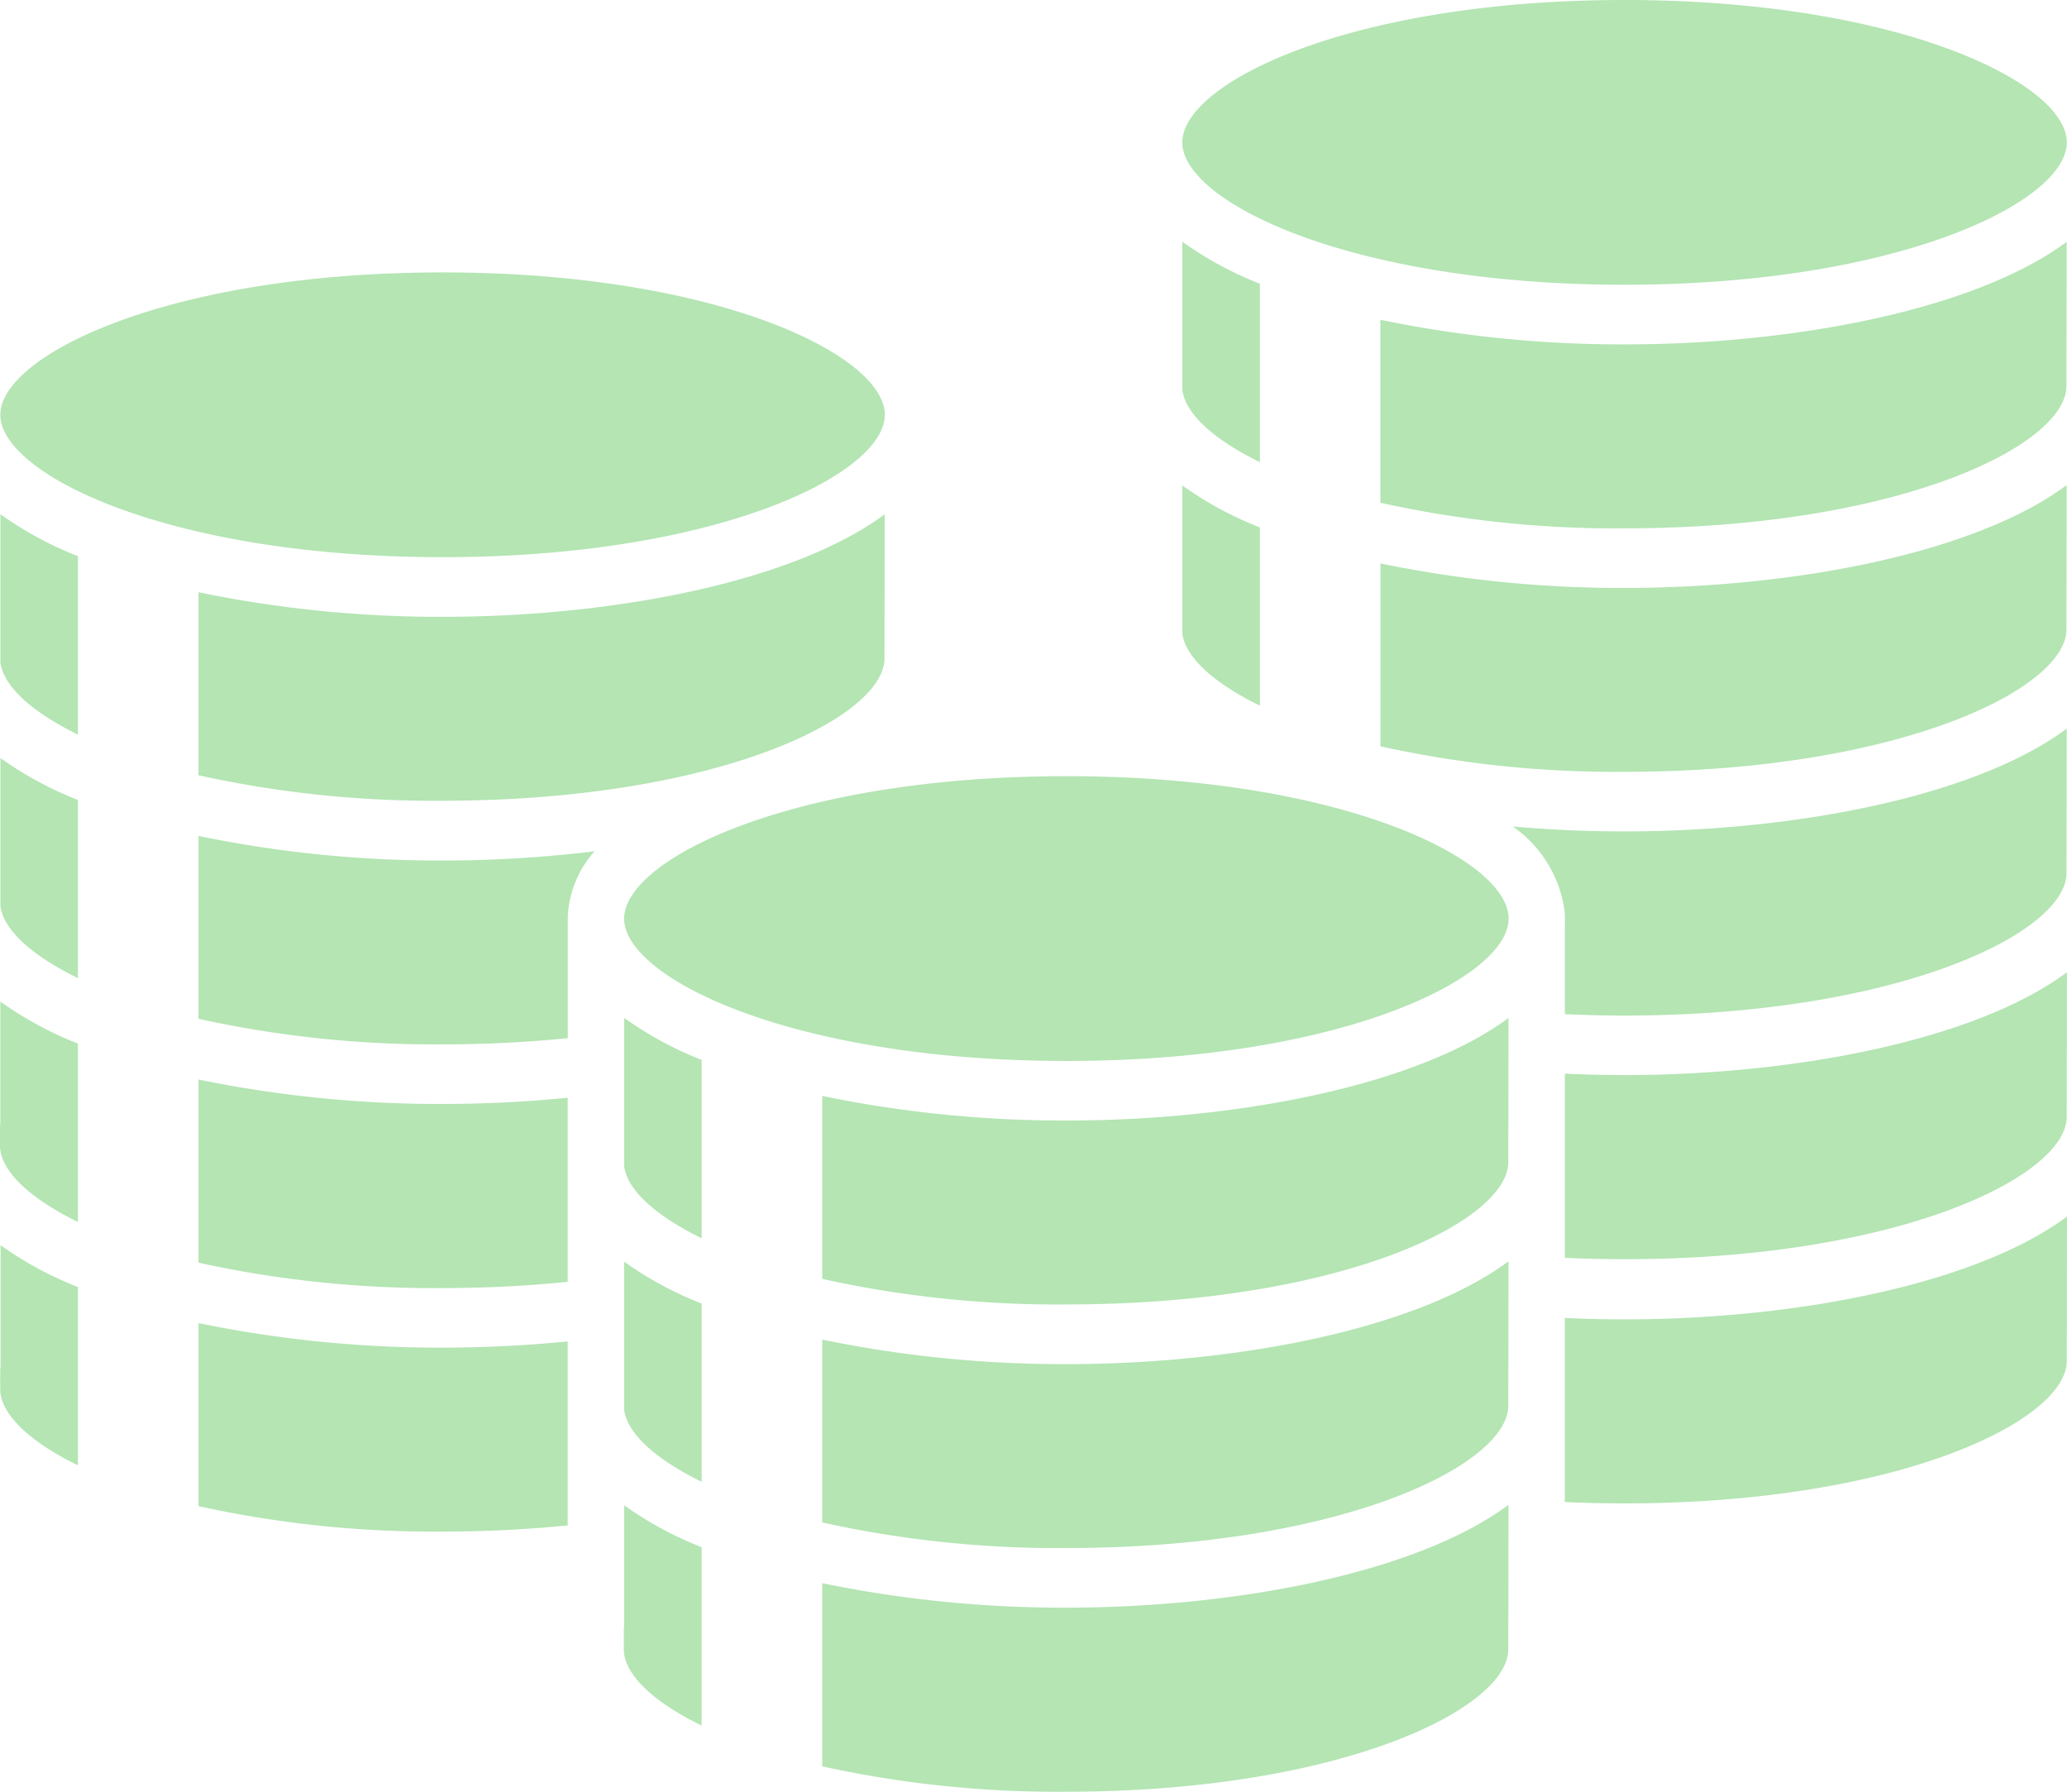 <svg xmlns="http://www.w3.org/2000/svg" width="120" height="104" viewBox="0 0 120 104"><path d="M11.524,95.423V84.8a69.389,69.389,0,0,0,14.16,1.422c2.425,0,4.874-.122,7.274-.362V96.54a71.832,71.832,0,0,1-7.274.359A63.451,63.451,0,0,1,11.524,95.423ZM.032,80.276V87.3c0,.027-.007.054-.009.08a1.039,1.039,0,0,1-.011.147v1.1c0,1.389,1.585,3,4.512,4.427V82.707A20.845,20.845,0,0,1,.032,80.276ZM.024,37.846v8.6c.161,1.334,1.738,2.843,4.5,4.192V40.284A20.807,20.807,0,0,1,.024,37.846ZM25.676,54.479h0ZM.024,52v8.586c.161,1.331,1.738,2.839,4.5,4.187V54.434A20.937,20.937,0,0,1,.024,52Zm25.651,2.479c15.9,0,25.673-4.81,25.673-8.266l.014-8.362c-5.255,3.9-15.681,5.952-25.667,5.952a69.361,69.361,0,0,1-14.171-1.426V53A63.242,63.242,0,0,0,25.675,54.479ZM94.317,24.528h0c15.9,0,25.672-4.81,25.672-8.265S110.217,8,94.313,8s-25.675,4.811-25.675,8.264S78.41,24.528,94.317,24.528ZM25.676,82.765h0Zm.019-42.424c15.9,0,25.673-4.81,25.673-8.266S41.6,23.812,25.695,23.812.02,28.622.02,32.076,9.791,40.341,25.695,40.341Zm-.022,42.424a71.759,71.759,0,0,0,7.285-.362V71.717c-2.4.24-4.856.362-7.286.362A69.421,69.421,0,0,1,11.524,70.66V81.291A63.5,63.5,0,0,0,25.673,82.765ZM.02,66.137v7.026c0,.028,0,.055-.009.082A1.473,1.473,0,0,1,0,73.393v1.1c0,1.392,1.59,3,4.524,4.434V68.573A20.907,20.907,0,0,1,.02,66.137ZM61.91,53.053c-15.907,0-25.675,4.812-25.675,8.265s9.771,8.265,25.675,8.265,25.672-4.81,25.672-8.265S77.814,53.053,61.91,53.053ZM36.235,67.084ZM11.524,56.523V67.134a63.31,63.31,0,0,0,14.153,1.485,72.362,72.362,0,0,0,7.286-.359v-7a3.306,3.306,0,0,1,.025-.41,6.166,6.166,0,0,1,1.525-3.437,72.911,72.911,0,0,1-8.837.537A69.317,69.317,0,0,1,11.524,56.523ZM90.851,61.5v5.367c1.115.049,2.261.08,3.445.08,15.9,0,25.674-4.814,25.674-8.269l0,0,.014-8.386c-5.249,3.909-15.689,5.968-25.69,5.968-2.155,0-4.33-.1-6.47-.285a7.137,7.137,0,0,1,3.006,4.879c.008.072.014.141.016.211s.009.152.009.245Zm29.131,11.32h0l.014-8.386c-5.249,3.909-15.69,5.968-25.69,5.968-1.149,0-2.3-.029-3.459-.083V81.009q1.68.079,3.461.081C110.213,81.09,119.982,76.277,119.982,72.824ZM94.31,84.582q-1.731,0-3.465-.084V95.184q1.682.078,3.466.08c15.907,0,25.675-4.81,25.675-8.265L120,78.613C114.751,82.522,104.31,84.582,94.31,84.582ZM36.235,95.373V102.4c0,.027-.005.053-.009.08a1.23,1.23,0,0,1-.011.149v1.1c0,1.391,1.587,3,4.519,4.431V97.807A20.818,20.818,0,0,1,36.235,95.373ZM61.887,112c15.9,0,25.676-4.811,25.676-8.266l.013-8.387c-5.248,3.909-15.689,5.968-25.689,5.968a69.4,69.4,0,0,1-14.153-1.42v10.632A63.532,63.532,0,0,0,61.887,112Zm0-14.145c15.906,0,25.676-4.811,25.676-8.264l.013-8.381c-5.248,3.909-15.689,5.97-25.689,5.97a69.257,69.257,0,0,1-14.153-1.423V96.371A63.263,63.263,0,0,0,61.887,97.855ZM36.235,81.232h0V89.82c.161,1.333,1.738,2.841,4.5,4.19V83.667A20.862,20.862,0,0,1,36.235,81.232Zm25.652,2.485c15.906,0,25.676-4.811,25.676-8.266l.013-8.363c-5.256,3.9-15.682,5.952-25.666,5.952a69.347,69.347,0,0,1-14.176-1.427v10.62A63.263,63.263,0,0,0,61.887,83.717ZM36.235,67.084v8.6c.161,1.334,1.738,2.843,4.5,4.192V69.522A20.818,20.818,0,0,1,36.235,67.084ZM68.642,22.032v8.6c.162,1.334,1.739,2.843,4.5,4.193V24.471A20.836,20.836,0,0,1,68.642,22.032ZM94.291,38.667h0c15.907,0,25.676-4.811,25.676-8.267l.014-8.362c-5.256,3.9-15.683,5.952-25.667,5.952a69.327,69.327,0,0,1-14.174-1.427v10.62A63.208,63.208,0,0,0,94.291,38.667ZM68.642,36.181v8.587c.162,1.334,1.739,2.842,4.5,4.191V38.616A20.923,20.923,0,0,1,68.642,36.181Zm11.5,4.525V51.32A63.273,63.273,0,0,0,94.291,52.8h0c15.907,0,25.676-4.811,25.676-8.265l.014-8.379c-5.249,3.909-15.689,5.97-25.69,5.97A69.3,69.3,0,0,1,80.143,40.706Z" transform="translate(0 -8)" fill="#04a800" opacity="0.3"/></svg>